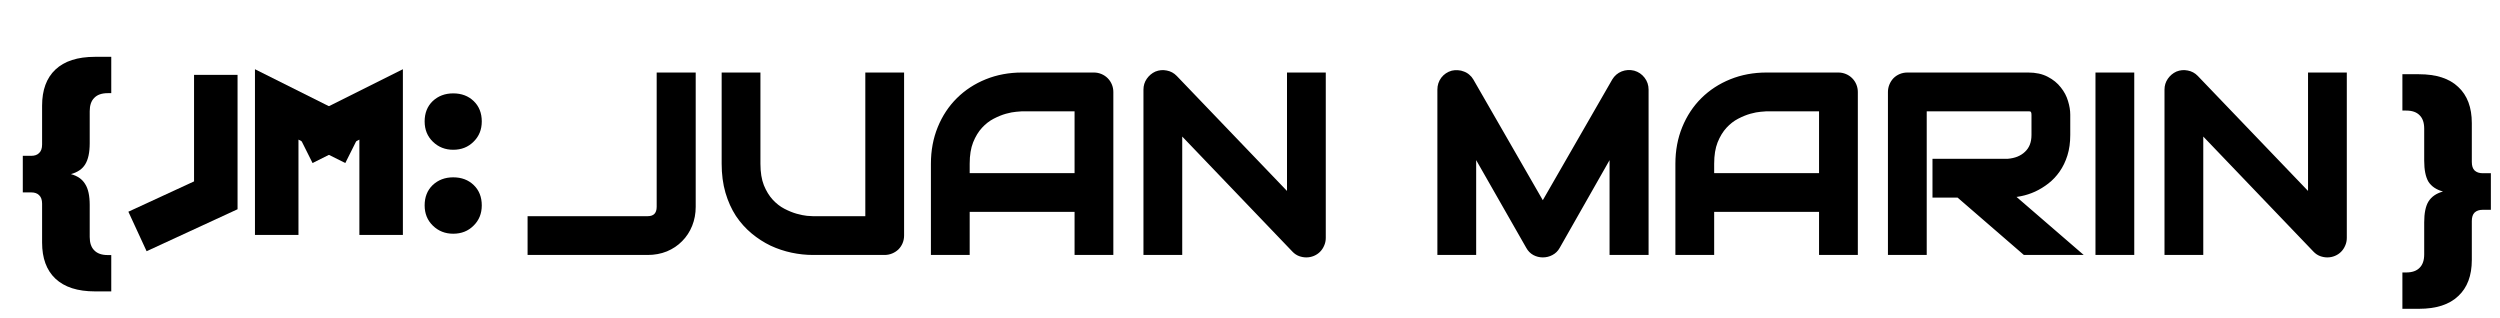 <svg width="2873" height="365" viewBox="0 0 2873 365" fill="none" xmlns="http://www.w3.org/2000/svg">
<g filter="url(#filter0_d)">
<path d="M238 66V204.462L148 246" stroke="black" stroke-width="50"/>
</g>
<g filter="url(#filter1_d)">
<path d="M308 250V100L398 145" stroke="black" stroke-width="50"/>
<path d="M428 250V100L338 145" stroke="black" stroke-width="50"/>
</g>
<g filter="url(#filter2_d)">
<path d="M93.095 144.664C93.095 155.224 91.367 163.288 87.911 168.856C84.647 174.232 79.175 177.976 71.495 180.088C79.175 182.2 84.647 186.04 87.911 191.608C91.367 196.984 93.095 204.952 93.095 215.512V252.376C93.095 259.096 94.823 264.184 98.279 267.64C101.735 271.288 106.919 273.112 113.831 273.112H117.863V314.872H99.143C79.175 314.872 64.007 309.976 53.639 300.184C43.463 290.584 38.375 276.76 38.375 258.712V214.072C38.375 209.656 37.223 206.392 34.919 204.28C32.807 202.168 29.831 201.112 25.991 201.112H16.199V159.064H25.991C29.831 159.064 32.807 158.008 34.919 155.896C37.223 153.784 38.375 150.52 38.375 146.104V101.464C38.375 83.416 43.463 69.592 53.639 59.992C64.007 50.2 79.175 45.304 99.143 45.304H117.863V87.064H113.831C106.919 87.064 101.735 88.888 98.279 92.536C94.823 95.992 93.095 101.08 93.095 107.8V144.664Z" fill="black"/>
</g>
<g filter="url(#filter3_d)">
<path d="M2852.5 179.064V221.112H2842.99C2839.15 221.112 2836.08 222.168 2833.78 224.28C2831.66 226.392 2830.61 229.656 2830.61 234.072V278.712C2830.61 296.76 2825.42 310.584 2815.06 320.184C2804.88 329.976 2789.81 334.872 2769.84 334.872H2750.83V293.112H2755.15C2762.06 293.112 2767.25 291.288 2770.7 287.64C2774.16 284.184 2775.89 279.096 2775.89 272.376V235.512C2775.89 224.952 2777.52 216.984 2780.78 211.608C2784.24 206.04 2789.81 202.2 2797.49 200.088C2789.81 197.976 2784.24 194.232 2780.78 188.856C2777.52 183.288 2775.89 175.224 2775.89 164.664V127.8C2775.89 121.08 2774.16 115.992 2770.7 112.536C2767.25 108.888 2762.06 107.064 2755.15 107.064H2750.83V65.304H2769.84C2789.81 65.304 2804.88 70.2 2815.06 79.992C2825.42 89.592 2830.61 103.416 2830.61 121.464V166.104C2830.61 170.52 2831.66 173.784 2833.78 175.896C2836.08 178.008 2839.15 179.064 2842.99 179.064H2852.5Z" fill="black"/>
</g>
<g filter="url(#filter4_d)">
<path d="M510.827 152.112C501.611 152.112 493.835 149.04 487.499 142.896C481.163 136.752 477.995 128.976 477.995 119.568C477.995 109.968 481.067 102.192 487.211 96.24C493.547 90.288 501.419 87.312 510.827 87.312C520.427 87.312 528.299 90.288 534.443 96.24C540.587 102.192 543.659 109.968 543.659 119.568C543.659 128.976 540.491 136.752 534.155 142.896C528.011 149.04 520.235 152.112 510.827 152.112ZM510.827 248.592C501.611 248.592 493.835 245.52 487.499 239.376C481.163 233.232 477.995 225.456 477.995 216.048C477.995 206.448 481.067 198.672 487.211 192.72C493.547 186.768 501.419 183.792 510.827 183.792C520.427 183.792 528.299 186.768 534.443 192.72C540.587 198.672 543.659 206.448 543.659 216.048C543.659 225.456 540.491 233.232 534.155 239.376C528.011 245.52 520.235 248.592 510.827 248.592Z" fill="black"/>
</g>
<g filter="url(#filter5_d)">
<path d="M785.5 217.672C785.5 224.984 784.234 231.781 781.703 238.062C779.172 244.344 775.609 249.781 771.016 254.375C766.516 258.969 761.125 262.578 754.844 265.203C748.562 267.734 741.719 269 734.312 269H600.297V232.438H734.312C738.812 232.438 742.328 231.172 744.859 228.641C747.391 226.016 748.656 222.359 748.656 217.672V67.344H785.5V217.672ZM1024.98 250.578C1024.98 253.203 1024.52 255.641 1023.58 257.891C1022.64 260.141 1021.33 262.109 1019.64 263.797C1017.95 265.391 1015.98 266.656 1013.73 267.594C1011.48 268.531 1009.09 269 1006.56 269H924.156C916.375 269 908.5 268.156 900.531 266.469C892.562 264.781 884.828 262.203 877.328 258.734C869.922 255.172 862.938 250.672 856.375 245.234C849.812 239.797 844.047 233.375 839.078 225.969C834.203 218.469 830.359 209.938 827.547 200.375C824.734 190.719 823.328 179.984 823.328 168.172V67.344H859.891V168.172C859.891 178.484 861.297 187.203 864.109 194.328C867.016 201.453 870.672 207.406 875.078 212.188C879.484 216.969 884.312 220.719 889.562 223.438C894.812 226.156 899.781 228.172 904.469 229.484C909.25 230.797 913.422 231.641 916.984 232.016C920.641 232.297 923.031 232.438 924.156 232.438H988.422V67.344H1024.98V250.578ZM1265.45 269H1228.89V219.5H1100.36V269H1063.8V168.172C1063.8 153.453 1066.33 139.906 1071.39 127.531C1076.45 115.156 1083.48 104.516 1092.48 95.609C1101.48 86.703 1112.12 79.766 1124.41 74.797C1136.69 69.828 1150.09 67.344 1164.62 67.344H1247.03C1249.56 67.344 1251.95 67.812 1254.2 68.75C1256.45 69.688 1258.42 71 1260.11 72.688C1261.8 74.375 1263.11 76.344 1264.05 78.594C1264.98 80.844 1265.45 83.234 1265.45 85.766V269ZM1100.36 182.938H1228.89V103.906H1164.62C1163.5 103.906 1161.11 104.094 1157.45 104.469C1153.89 104.75 1149.72 105.547 1144.94 106.859C1140.25 108.172 1135.28 110.188 1130.03 112.906C1124.78 115.625 1119.95 119.375 1115.55 124.156C1111.14 128.938 1107.48 134.938 1104.58 142.156C1101.77 149.281 1100.36 157.953 1100.36 168.172V182.938ZM1509.58 253.391C1509.58 256.016 1509.06 258.453 1508.03 260.703C1507.09 262.953 1505.78 264.922 1504.09 266.609C1502.5 268.203 1500.58 269.469 1498.33 270.406C1496.08 271.344 1493.69 271.812 1491.16 271.812C1488.91 271.812 1486.61 271.391 1484.27 270.547C1482.02 269.703 1480 268.344 1478.22 266.469L1344.62 126.969V269H1308.06V82.953C1308.06 79.203 1309.09 75.828 1311.16 72.828C1313.31 69.734 1316.03 67.438 1319.31 65.938C1322.78 64.531 1326.34 64.203 1330 64.953C1333.66 65.609 1336.8 67.297 1339.42 70.016L1473.02 209.375V67.344H1509.58V253.391ZM1880.55 269H1843.7V148.906L1778.88 262.953C1777.28 265.859 1775.03 268.062 1772.12 269.562C1769.31 271.062 1766.27 271.812 1762.98 271.812C1759.8 271.812 1756.8 271.062 1753.98 269.562C1751.27 268.062 1749.11 265.859 1747.52 262.953L1682.41 148.906V269H1645.84V82.953C1645.84 78.734 1647.06 74.984 1649.5 71.703C1652.03 68.422 1655.31 66.219 1659.34 65.094C1661.31 64.625 1663.28 64.484 1665.25 64.672C1667.22 64.766 1669.09 65.188 1670.88 65.938C1672.75 66.594 1674.44 67.578 1675.94 68.891C1677.44 70.109 1678.7 71.609 1679.73 73.391L1762.98 218.094L1846.23 73.391C1848.39 69.828 1851.34 67.297 1855.09 65.797C1858.94 64.297 1862.92 64.062 1867.05 65.094C1870.98 66.219 1874.22 68.422 1876.75 71.703C1879.28 74.984 1880.55 78.734 1880.55 82.953V269ZM2121.02 269H2084.45V219.5H1955.92V269H1919.36V168.172C1919.36 153.453 1921.89 139.906 1926.95 127.531C1932.02 115.156 1939.05 104.516 1948.05 95.609C1957.05 86.703 1967.69 79.766 1979.97 74.797C1992.25 69.828 2005.66 67.344 2020.19 67.344H2102.59C2105.12 67.344 2107.52 67.812 2109.77 68.75C2112.02 69.688 2113.98 71 2115.67 72.688C2117.36 74.375 2118.67 76.344 2119.61 78.594C2120.55 80.844 2121.02 83.234 2121.02 85.766V269ZM1955.92 182.938H2084.45V103.906H2020.19C2019.06 103.906 2016.67 104.094 2013.02 104.469C2009.45 104.75 2005.28 105.547 2000.5 106.859C1995.81 108.172 1990.84 110.188 1985.59 112.906C1980.34 115.625 1975.52 119.375 1971.11 124.156C1966.7 128.938 1963.05 134.938 1960.14 142.156C1957.33 149.281 1955.92 157.953 1955.92 168.172V182.938ZM2365.14 135.125C2365.14 143.469 2364.11 150.922 2362.05 157.484C2359.98 164.047 2357.17 169.859 2353.61 174.922C2350.14 179.891 2346.11 184.156 2341.52 187.719C2336.92 191.281 2332.09 194.234 2327.03 196.578C2322.06 198.828 2317 200.469 2311.84 201.5C2306.78 202.531 2302 203.047 2297.5 203.047L2373.86 269H2317.33L2241.11 203.047H2214.81V166.484H2297.5C2302.09 166.109 2306.27 165.172 2310.02 163.672C2313.86 162.078 2317.14 159.969 2319.86 157.344C2322.67 154.719 2324.83 151.578 2326.33 147.922C2327.83 144.172 2328.58 139.906 2328.58 135.125V112.062C2328.58 110 2328.3 108.453 2327.73 107.422C2327.27 106.297 2326.61 105.5 2325.77 105.031C2325.02 104.469 2324.17 104.141 2323.23 104.047C2322.39 103.953 2321.59 103.906 2320.84 103.906H2200.19V269H2163.62V85.766C2163.62 83.234 2164.09 80.844 2165.03 78.594C2165.97 76.344 2167.23 74.375 2168.83 72.688C2170.52 71 2172.48 69.688 2174.73 68.75C2176.98 67.812 2179.42 67.344 2182.05 67.344H2320.84C2329 67.344 2335.89 68.844 2341.52 71.844C2347.14 74.75 2351.69 78.453 2355.16 82.953C2358.72 87.359 2361.25 92.141 2362.75 97.297C2364.34 102.453 2365.14 107.281 2365.14 111.781V135.125ZM2438.69 269H2402.12V67.344H2438.69V269ZM2682.95 253.391C2682.95 256.016 2682.44 258.453 2681.41 260.703C2680.47 262.953 2679.16 264.922 2677.47 266.609C2675.88 268.203 2673.95 269.469 2671.7 270.406C2669.45 271.344 2667.06 271.812 2664.53 271.812C2662.28 271.812 2659.98 271.391 2657.64 270.547C2655.39 269.703 2653.38 268.344 2651.59 266.469L2518 126.969V269H2481.44V82.953C2481.44 79.203 2482.47 75.828 2484.53 72.828C2486.69 69.734 2489.41 67.438 2492.69 65.938C2496.16 64.531 2499.72 64.203 2503.38 64.953C2507.03 65.609 2510.17 67.297 2512.8 70.016L2646.39 209.375V67.344H2682.95V253.391Z" fill="black"/>
<path d="M771.016 254.375L768.187 251.547L768.173 251.561L768.158 251.576L771.016 254.375ZM754.844 265.203L756.339 268.913L756.363 268.904L756.386 268.894L754.844 265.203ZM600.297 269H596.297V273H600.297V269ZM600.297 232.438V228.438H596.297V232.438H600.297ZM744.859 228.641L747.688 231.469L747.714 231.443L747.739 231.417L744.859 228.641ZM748.656 67.344V63.344H744.656V67.344H748.656ZM785.5 67.344H789.5V63.344H785.5V67.344ZM781.5 217.672C781.5 224.513 780.318 230.798 777.993 236.567L785.413 239.558C788.151 232.764 789.5 225.456 789.5 217.672H781.5ZM777.993 236.567C775.654 242.371 772.384 247.35 768.187 251.547L773.844 257.203C778.835 252.213 782.689 246.316 785.413 239.558L777.993 236.567ZM768.158 251.576C764.054 255.765 759.118 259.081 753.301 261.512L756.386 268.894C763.132 266.075 768.977 262.172 773.873 257.174L768.158 251.576ZM753.349 261.493C747.585 263.816 741.255 265 734.312 265V273C742.183 273 749.54 271.653 756.339 268.913L753.349 261.493ZM734.312 265H600.297V273H734.312V265ZM604.297 269V232.438H596.297V269H604.297ZM600.297 236.438H734.312V228.438H600.297V236.438ZM734.312 236.438C739.586 236.438 744.225 234.932 747.688 231.469L742.031 225.812C740.431 227.412 738.039 228.438 734.312 228.438V236.438ZM747.739 231.417C751.177 227.851 752.656 223.087 752.656 217.672H744.656C744.656 221.631 743.604 224.18 741.98 225.864L747.739 231.417ZM752.656 217.672V67.344H744.656V217.672H752.656ZM748.656 71.344H785.5V63.344H748.656V71.344ZM781.5 67.344V217.672H789.5V67.344H781.5ZM1019.64 263.797L1022.39 266.705L1022.43 266.666L1022.47 266.625L1019.64 263.797ZM877.328 258.734L875.594 262.339L875.622 262.352L875.649 262.365L877.328 258.734ZM839.078 225.969L835.724 228.149L835.74 228.173L835.756 228.197L839.078 225.969ZM827.547 200.375L823.706 201.494L823.709 201.504L827.547 200.375ZM823.328 67.344V63.344H819.328V67.344H823.328ZM859.891 67.344H863.891V63.344H859.891V67.344ZM864.109 194.328L860.389 195.797L860.397 195.818L860.406 195.839L864.109 194.328ZM904.469 229.484L903.39 233.336L903.4 233.339L903.41 233.342L904.469 229.484ZM916.984 232.016L916.566 235.994L916.622 236L916.678 236.004L916.984 232.016ZM988.422 232.438V236.438H992.422V232.438H988.422ZM988.422 67.344V63.344H984.422V67.344H988.422ZM1024.98 67.344H1028.98V63.344H1024.98V67.344ZM1020.98 250.578C1020.98 252.716 1020.6 254.626 1019.89 256.352L1027.27 259.429C1028.43 256.655 1028.98 253.69 1028.98 250.578H1020.98ZM1019.89 256.352C1019.14 258.13 1018.12 259.658 1016.81 260.968L1022.47 266.625C1024.53 264.56 1026.14 262.151 1027.27 259.429L1019.89 256.352ZM1016.89 260.889C1015.58 262.134 1014.02 263.141 1012.2 263.901L1015.27 271.286C1017.95 270.172 1020.33 268.647 1022.39 266.705L1016.89 260.889ZM1012.2 263.901C1010.45 264.628 1008.59 265 1006.56 265V273C1009.6 273 1012.52 272.434 1015.27 271.286L1012.2 263.901ZM1006.56 265H924.156V273H1006.56V265ZM924.156 265C916.666 265 909.069 264.188 901.36 262.556L899.703 270.382C907.931 272.124 916.084 273 924.156 273V265ZM901.36 262.556C893.689 260.931 886.239 258.449 879.007 255.104L875.649 262.365C883.417 265.958 891.436 268.631 899.703 270.382L901.36 262.556ZM879.062 255.13C871.959 251.713 865.248 247.392 858.927 242.154L853.823 248.314C860.627 253.952 867.884 258.63 875.594 262.339L879.062 255.13ZM858.927 242.154C852.674 236.973 847.164 230.842 842.4 223.74L835.756 228.197C840.929 235.908 846.951 242.62 853.823 248.314L858.927 242.154ZM842.432 223.789C837.791 216.649 834.1 208.479 831.384 199.246L823.709 201.504C826.619 211.396 830.615 220.289 835.724 228.149L842.432 223.789ZM831.387 199.256C828.697 190.02 827.328 179.67 827.328 168.172H819.328C819.328 180.299 820.772 191.417 823.706 201.494L831.387 199.256ZM827.328 168.172V67.344H819.328V168.172H827.328ZM823.328 71.344H859.891V63.344H823.328V71.344ZM855.891 67.344V168.172H863.891V67.344H855.891ZM855.891 168.172C855.891 178.824 857.34 188.073 860.389 195.797L867.83 192.859C865.254 186.333 863.891 178.145 863.891 168.172H855.891ZM860.406 195.839C863.46 203.327 867.353 209.708 872.137 214.898L878.02 209.477C873.99 205.105 870.571 199.579 867.813 192.817L860.406 195.839ZM872.137 214.898C876.827 219.988 882.02 224.036 887.723 226.989L891.402 219.886C886.605 217.401 882.142 213.95 878.02 209.477L872.137 214.898ZM887.723 226.989C893.166 229.808 898.391 231.936 903.39 233.336L905.547 225.633C901.172 224.407 896.459 222.504 891.402 219.886L887.723 226.989ZM903.41 233.342C908.327 234.692 912.722 235.589 916.566 235.994L917.403 228.038C914.121 227.692 910.173 226.902 905.528 225.627L903.41 233.342ZM916.678 236.004C920.299 236.282 922.849 236.438 924.156 236.438V228.438C923.214 228.438 920.982 228.311 917.291 228.027L916.678 236.004ZM924.156 236.438H988.422V228.438H924.156V236.438ZM992.422 232.438V67.344H984.422V232.438H992.422ZM988.422 71.344H1024.98V63.344H988.422V71.344ZM1020.98 67.344V250.578H1028.98V67.344H1020.98ZM1265.45 269V273H1269.45V269H1265.45ZM1228.89 269H1224.89V273H1228.89V269ZM1228.89 219.5H1232.89V215.5H1228.89V219.5ZM1100.36 219.5V215.5H1096.36V219.5H1100.36ZM1100.36 269V273H1104.36V269H1100.36ZM1063.8 269H1059.8V273H1063.8V269ZM1100.36 182.938H1096.36V186.938H1100.36V182.938ZM1228.89 182.938V186.938H1232.89V182.938H1228.89ZM1228.89 103.906H1232.89V99.906H1228.89V103.906ZM1157.45 104.469L1157.77 108.456L1157.81 108.453L1157.86 108.448L1157.45 104.469ZM1144.94 106.859L1143.88 103.002L1143.87 103.005L1143.86 103.008L1144.94 106.859ZM1104.58 142.156L1100.87 140.662L1100.86 140.675L1100.86 140.688L1104.58 142.156ZM1265.45 265H1228.89V273H1265.45V265ZM1232.89 269V219.5H1224.89V269H1232.89ZM1228.89 215.5H1100.36V223.5H1228.89V215.5ZM1096.36 219.5V269H1104.36V219.5H1096.36ZM1100.36 265H1063.8V273H1100.36V265ZM1067.8 269V168.172H1059.8V269H1067.8ZM1067.8 168.172C1067.8 153.92 1070.25 140.894 1075.09 129.046L1067.69 126.017C1062.41 138.919 1059.8 152.986 1059.8 168.172H1067.8ZM1075.09 129.046C1079.96 117.141 1086.7 106.959 1095.3 98.453L1089.67 92.766C1080.27 102.072 1072.94 113.172 1067.69 126.017L1075.09 129.046ZM1095.3 98.453C1103.9 89.936 1114.09 83.284 1125.91 78.505L1122.91 71.089C1110.16 76.247 1099.06 83.47 1089.67 92.766L1095.3 98.453ZM1125.91 78.505C1137.67 73.747 1150.56 71.344 1164.62 71.344V63.344C1149.63 63.344 1135.71 65.909 1122.91 71.089L1125.91 78.505ZM1164.62 71.344H1247.03V63.344H1164.62V71.344ZM1247.03 71.344C1249.06 71.344 1250.92 71.716 1252.66 72.442L1255.74 65.058C1252.99 63.909 1250.07 63.344 1247.03 63.344V71.344ZM1252.66 72.442C1254.44 73.183 1255.97 74.206 1257.28 75.516L1262.94 69.859C1260.87 67.794 1258.46 66.192 1255.74 65.058L1252.66 72.442ZM1257.28 75.516C1258.59 76.826 1259.61 78.354 1260.35 80.132L1267.74 77.055C1266.61 74.334 1265 71.924 1262.94 69.859L1257.28 75.516ZM1260.35 80.132C1261.08 81.876 1261.45 83.742 1261.45 85.766H1269.45C1269.45 82.727 1268.89 79.811 1267.74 77.055L1260.35 80.132ZM1261.45 85.766V269H1269.45V85.766H1261.45ZM1100.36 186.938H1228.89V178.938H1100.36V186.938ZM1232.89 182.938V103.906H1224.89V182.938H1232.89ZM1228.89 99.906H1164.62V107.906H1228.89V99.906ZM1164.62 99.906C1163.26 99.906 1160.65 100.119 1157.05 100.49L1157.86 108.448C1161.56 108.068 1163.74 107.906 1164.62 107.906V99.906ZM1157.14 100.481C1153.25 100.788 1148.82 101.646 1143.88 103.002L1146 110.717C1150.62 109.447 1154.53 108.712 1157.77 108.456L1157.14 100.481ZM1143.86 103.008C1138.86 104.407 1133.63 106.536 1128.19 109.354L1131.87 116.458C1136.93 113.839 1141.64 111.936 1146.02 110.711L1143.86 103.008ZM1128.19 109.354C1122.49 112.307 1117.3 116.356 1112.61 121.446L1118.49 126.867C1122.61 122.394 1127.07 118.943 1131.87 116.458L1128.19 109.354ZM1112.61 121.446C1107.81 126.645 1103.92 133.081 1100.87 140.662L1108.29 143.65C1111.05 136.794 1114.47 131.23 1118.49 126.867L1112.61 121.446ZM1100.86 140.688C1097.81 148.408 1096.36 157.609 1096.36 168.172H1104.36C1104.36 158.298 1105.72 150.155 1108.3 143.625L1100.86 140.688ZM1096.36 168.172V182.938H1104.36V168.172H1096.36ZM1508.03 260.703L1504.39 259.037L1504.37 259.1L1504.34 259.165L1508.03 260.703ZM1484.27 270.547L1482.86 274.292L1482.89 274.301L1482.91 274.31L1484.27 270.547ZM1478.22 266.469L1481.12 263.714L1481.11 263.708L1481.11 263.702L1478.22 266.469ZM1344.62 126.969L1347.51 124.202L1340.62 117.009V126.969H1344.62ZM1344.62 269V273H1348.62V269H1344.62ZM1308.06 269H1304.06V273H1308.06V269ZM1311.16 72.828L1307.87 70.541L1307.87 70.552L1307.86 70.562L1311.16 72.828ZM1319.31 65.938L1317.81 62.23L1317.73 62.263L1317.65 62.3L1319.31 65.938ZM1330 64.953L1329.2 68.871L1329.24 68.882L1329.29 68.89L1330 64.953ZM1339.42 70.016L1342.31 67.248L1342.3 67.242L1342.3 67.237L1339.42 70.016ZM1473.02 209.375L1470.13 212.143L1477.02 219.328V209.375H1473.02ZM1473.02 67.344V63.344H1469.02V67.344H1473.02ZM1509.58 67.344H1513.58V63.344H1509.58V67.344ZM1505.58 253.391C1505.58 255.476 1505.17 257.341 1504.39 259.037L1511.67 262.37C1512.95 259.565 1513.58 256.555 1513.58 253.391H1505.58ZM1504.34 259.165C1503.6 260.943 1502.58 262.471 1501.27 263.781L1506.92 269.438C1508.99 267.373 1510.59 264.963 1511.72 262.242L1504.34 259.165ZM1501.27 263.781C1500.07 264.976 1498.6 265.961 1496.79 266.714L1499.87 274.099C1502.56 272.977 1504.93 271.43 1506.92 269.438L1501.27 263.781ZM1496.79 266.714C1495.05 267.441 1493.18 267.812 1491.16 267.812V275.812C1494.19 275.812 1497.11 275.247 1499.87 274.099L1496.79 266.714ZM1491.16 267.812C1489.41 267.812 1487.58 267.487 1485.62 266.783L1482.91 274.31C1485.64 275.294 1488.4 275.812 1491.16 275.812V267.812ZM1485.67 266.802C1484.03 266.186 1482.52 265.184 1481.12 263.714L1475.32 269.224C1477.48 271.504 1480 273.22 1482.86 274.292L1485.67 266.802ZM1481.11 263.702L1347.51 124.202L1341.74 129.735L1475.33 269.235L1481.11 263.702ZM1340.62 126.969V269H1348.62V126.969H1340.62ZM1344.62 265H1308.06V273H1344.62V265ZM1312.06 269V82.953H1304.06V269H1312.06ZM1312.06 82.953C1312.06 79.986 1312.86 77.406 1314.45 75.094L1307.86 70.562C1305.32 74.25 1304.06 78.42 1304.06 82.953H1312.06ZM1314.44 75.115C1316.2 72.581 1318.37 70.764 1320.98 69.575L1317.65 62.3C1313.69 64.111 1310.42 66.888 1307.87 70.541L1314.44 75.115ZM1320.82 69.644C1323.56 68.534 1326.32 68.281 1329.2 68.871L1330.8 61.035C1326.37 60.126 1322.01 60.529 1317.81 62.23L1320.82 69.644ZM1329.29 68.89C1332.11 69.395 1334.49 70.669 1336.54 72.794L1342.3 67.237C1339.1 63.925 1335.21 61.824 1330.71 61.016L1329.29 68.89ZM1336.53 72.784L1470.13 212.143L1475.9 206.607L1342.31 67.248L1336.53 72.784ZM1477.02 209.375V67.344H1469.02V209.375H1477.02ZM1473.02 71.344H1509.58V63.344H1473.02V71.344ZM1505.58 67.344V253.391H1513.58V67.344H1505.58ZM1880.55 269V273H1884.55V269H1880.55ZM1843.7 269H1839.7V273H1843.7V269ZM1843.7 148.906H1847.7V133.775L1840.23 146.93L1843.7 148.906ZM1778.88 262.953L1775.4 260.976L1775.38 261.003L1775.37 261.03L1778.88 262.953ZM1772.12 269.562L1770.29 266.008L1770.27 266.02L1770.24 266.033L1772.12 269.562ZM1753.98 269.562L1752.05 273.065L1752.08 273.079L1752.1 273.092L1753.98 269.562ZM1747.52 262.953L1751.02 261.03L1751.01 261L1750.99 260.97L1747.52 262.953ZM1682.41 148.906L1685.88 146.923L1678.41 133.832V148.906H1682.41ZM1682.41 269V273H1686.41V269H1682.41ZM1645.84 269H1641.84V273H1645.84V269ZM1649.5 71.703L1646.33 69.26L1646.31 69.289L1646.29 69.318L1649.5 71.703ZM1659.34 65.094L1658.42 61.203L1658.34 61.22L1658.27 61.241L1659.34 65.094ZM1665.25 64.672L1664.87 68.654L1664.97 68.663L1665.06 68.667L1665.25 64.672ZM1670.88 65.938L1669.32 69.624L1669.44 69.672L1669.55 69.713L1670.88 65.938ZM1675.94 68.891L1673.3 71.901L1673.36 71.949L1673.42 71.995L1675.94 68.891ZM1679.73 73.391L1683.2 71.396L1683.2 71.386L1679.73 73.391ZM1762.98 218.094L1759.52 220.088L1762.98 226.115L1766.45 220.088L1762.98 218.094ZM1846.23 73.391L1842.81 71.319L1842.79 71.357L1842.77 71.396L1846.23 73.391ZM1855.09 65.797L1853.64 62.071L1853.62 62.077L1853.61 62.083L1855.09 65.797ZM1867.05 65.094L1868.15 61.248L1868.08 61.229L1868.02 61.213L1867.05 65.094ZM1880.55 265H1843.7V273H1880.55V265ZM1847.7 269V148.906H1839.7V269H1847.7ZM1840.23 146.93L1775.4 260.976L1782.35 264.93L1847.18 150.883L1840.23 146.93ZM1775.37 261.03C1774.15 263.248 1772.48 264.878 1770.29 266.008L1773.96 273.117C1777.58 271.247 1780.41 268.471 1782.38 264.876L1775.37 261.03ZM1770.24 266.033C1768.03 267.215 1765.63 267.812 1762.98 267.812V275.812C1766.9 275.812 1770.6 274.91 1774.01 273.092L1770.24 266.033ZM1762.98 267.812C1760.45 267.812 1758.1 267.224 1755.87 266.033L1752.1 273.092C1755.49 274.901 1759.14 275.812 1762.98 275.812V267.812ZM1755.92 266.06C1753.91 264.952 1752.28 263.318 1751.02 261.03L1744.01 264.876C1745.94 268.401 1748.62 271.173 1752.05 273.065L1755.92 266.06ZM1750.99 260.97L1685.88 146.923L1678.93 150.889L1744.04 264.936L1750.99 260.97ZM1678.41 148.906V269H1686.41V148.906H1678.41ZM1682.41 265H1645.84V273H1682.41V265ZM1649.84 269V82.953H1641.84V269H1649.84ZM1649.84 82.953C1649.84 79.564 1650.8 76.657 1652.71 74.088L1646.29 69.318C1643.32 73.312 1641.84 77.905 1641.84 82.953H1649.84ZM1652.67 74.146C1654.67 71.556 1657.21 69.842 1660.42 68.947L1658.27 61.241C1653.42 62.595 1649.4 65.288 1646.33 69.26L1652.67 74.146ZM1660.27 68.985C1661.82 68.616 1663.35 68.509 1664.87 68.654L1665.63 60.69C1663.21 60.46 1660.8 60.634 1658.42 61.203L1660.27 68.985ZM1665.06 68.667C1666.57 68.739 1667.98 69.06 1669.32 69.624L1672.43 62.251C1670.2 61.315 1667.87 60.792 1665.44 60.676L1665.06 68.667ZM1669.55 69.713C1670.94 70.2 1672.19 70.924 1673.3 71.901L1678.57 65.88C1676.69 64.232 1674.56 62.988 1672.2 62.162L1669.55 69.713ZM1673.42 71.995C1674.51 72.888 1675.47 74.007 1676.27 75.395L1683.2 71.386C1681.94 69.212 1680.36 67.331 1678.46 65.786L1673.42 71.995ZM1676.27 75.385L1759.52 220.088L1766.45 216.099L1683.2 71.396L1676.27 75.385ZM1766.45 220.088L1849.7 75.385L1842.77 71.396L1759.52 216.099L1766.45 220.088ZM1849.66 75.462C1851.38 72.618 1853.66 70.677 1856.58 69.511L1853.61 62.083C1849.02 63.916 1845.4 67.038 1842.81 71.319L1849.66 75.462ZM1856.55 69.523C1859.59 68.334 1862.73 68.138 1866.08 68.974L1868.02 61.213C1863.11 59.987 1858.28 60.259 1853.64 62.071L1856.55 69.523ZM1865.95 68.94C1869.05 69.827 1871.57 71.533 1873.58 74.146L1879.92 69.26C1876.87 65.311 1872.92 62.61 1868.15 61.248L1865.95 68.94ZM1873.58 74.146C1875.56 76.714 1876.55 79.601 1876.55 82.953H1884.55C1884.55 77.868 1883 73.255 1879.92 69.26L1873.58 74.146ZM1876.55 82.953V269H1884.55V82.953H1876.55ZM2121.02 269V273H2125.02V269H2121.02ZM2084.45 269H2080.45V273H2084.45V269ZM2084.45 219.5H2088.45V215.5H2084.45V219.5ZM1955.92 219.5V215.5H1951.92V219.5H1955.92ZM1955.92 269V273H1959.92V269H1955.92ZM1919.36 269H1915.36V273H1919.36V269ZM1955.92 182.938H1951.92V186.938H1955.92V182.938ZM2084.45 182.938V186.938H2088.45V182.938H2084.45ZM2084.45 103.906H2088.45V99.906H2084.45V103.906ZM2013.02 104.469L2013.33 108.456L2013.38 108.453L2013.42 108.448L2013.02 104.469ZM2000.5 106.859L1999.44 103.002L1999.43 103.005L1999.42 103.008L2000.5 106.859ZM1960.14 142.156L1956.43 140.662L1956.42 140.675L1956.42 140.688L1960.14 142.156ZM2121.02 265H2084.45V273H2121.02V265ZM2088.45 269V219.5H2080.45V269H2088.45ZM2084.45 215.5H1955.92V223.5H2084.45V215.5ZM1951.92 219.5V269H1959.92V219.5H1951.92ZM1955.92 265H1919.36V273H1955.92V265ZM1923.36 269V168.172H1915.36V269H1923.36ZM1923.36 168.172C1923.36 153.92 1925.81 140.894 1930.66 129.046L1923.25 126.017C1917.97 138.919 1915.36 152.986 1915.36 168.172H1923.36ZM1930.66 129.046C1935.53 117.141 1942.26 106.959 1950.86 98.453L1945.23 92.766C1935.83 102.072 1928.51 113.172 1923.25 126.017L1930.66 129.046ZM1950.86 98.453C1959.47 89.936 1969.66 83.284 1981.47 78.505L1978.47 71.089C1965.72 76.247 1954.63 83.47 1945.23 92.766L1950.86 98.453ZM1981.47 78.505C1993.23 73.747 2006.12 71.344 2020.19 71.344V63.344C2005.19 63.344 1991.27 65.909 1978.47 71.089L1981.47 78.505ZM2020.19 71.344H2102.59V63.344H2020.19V71.344ZM2102.59 71.344C2104.62 71.344 2106.48 71.716 2108.23 72.442L2111.3 65.058C2108.55 63.909 2105.63 63.344 2102.59 63.344V71.344ZM2108.23 72.442C2110.01 73.183 2111.53 74.206 2112.84 75.516L2118.5 69.859C2116.44 67.794 2114.03 66.192 2111.3 65.058L2108.23 72.442ZM2112.84 75.516C2114.15 76.826 2115.18 78.354 2115.92 80.132L2123.3 77.055C2122.17 74.334 2120.57 71.924 2118.5 69.859L2112.84 75.516ZM2115.92 80.132C2116.64 81.876 2117.02 83.742 2117.02 85.766H2125.02C2125.02 82.727 2124.45 79.811 2123.3 77.055L2115.92 80.132ZM2117.02 85.766V269H2125.02V85.766H2117.02ZM1955.92 186.938H2084.45V178.938H1955.92V186.938ZM2088.45 182.938V103.906H2080.45V182.938H2088.45ZM2084.45 99.906H2020.19V107.906H2084.45V99.906ZM2020.19 99.906C2018.82 99.906 2016.22 100.119 2012.61 100.49L2013.42 108.448C2017.13 108.068 2019.31 107.906 2020.19 107.906V99.906ZM2012.7 100.481C2008.81 100.788 2004.38 101.646 1999.44 103.002L2001.56 110.717C2006.18 109.447 2010.1 108.712 2013.33 108.456L2012.7 100.481ZM1999.42 103.008C1994.42 104.407 1989.2 106.536 1983.75 109.354L1987.43 116.458C1992.49 113.839 1997.2 111.936 2001.58 110.711L1999.42 103.008ZM1983.75 109.354C1978.05 112.307 1972.86 116.356 1968.17 121.446L1974.05 126.867C1978.17 122.394 1982.64 118.943 1987.43 116.458L1983.75 109.354ZM1968.17 121.446C1963.38 126.645 1959.48 133.081 1956.43 140.662L1963.85 143.65C1966.61 136.794 1970.03 131.23 1974.05 126.867L1968.17 121.446ZM1956.42 140.688C1953.37 148.408 1951.92 157.609 1951.92 168.172H1959.92C1959.92 158.298 1961.28 150.155 1963.86 143.625L1956.42 140.688ZM1951.92 168.172V182.938H1959.92V168.172H1951.92ZM2353.61 174.922L2350.34 172.62L2350.33 172.626L2350.33 172.632L2353.61 174.922ZM2327.03 196.578L2328.68 200.222L2328.7 200.215L2328.71 200.208L2327.03 196.578ZM2311.84 201.5L2311.06 197.578L2311.05 197.579L2311.05 197.58L2311.84 201.5ZM2297.5 203.047V199.047H2286.75L2294.89 206.074L2297.5 203.047ZM2373.86 269V273H2384.61L2376.47 265.973L2373.86 269ZM2317.33 269L2314.71 272.025L2315.84 273H2317.33V269ZM2241.11 203.047L2243.73 200.022L2242.6 199.047H2241.11V203.047ZM2214.81 203.047H2210.81V207.047H2214.81V203.047ZM2214.81 166.484V162.484H2210.81V166.484H2214.81ZM2297.5 166.484V170.484H2297.66L2297.83 170.471L2297.5 166.484ZM2310.02 163.672L2311.5 167.386L2311.52 167.376L2311.55 167.367L2310.02 163.672ZM2319.86 157.344L2317.13 154.42L2317.11 154.443L2317.08 154.466L2319.86 157.344ZM2326.33 147.922L2330.03 149.44L2330.04 149.424L2330.04 149.407L2326.33 147.922ZM2327.73 107.422L2324.04 108.96L2324.12 109.154L2324.22 109.337L2327.73 107.422ZM2325.77 105.031L2323.37 108.231L2323.58 108.395L2323.82 108.528L2325.77 105.031ZM2323.23 104.047L2322.79 108.022L2322.81 108.025L2322.84 108.027L2323.23 104.047ZM2200.19 103.906V99.906H2196.19V103.906H2200.19ZM2200.19 269V273H2204.19V269H2200.19ZM2163.62 269H2159.62V273H2163.62V269ZM2168.83 72.688L2166 69.859L2165.96 69.9L2165.92 69.941L2168.83 72.688ZM2341.52 71.844L2339.63 75.373L2339.66 75.385L2339.68 75.397L2341.52 71.844ZM2355.16 82.953L2351.99 85.395L2352.02 85.432L2352.05 85.468L2355.16 82.953ZM2362.75 97.297L2358.91 98.414L2358.92 98.446L2358.93 98.478L2362.75 97.297ZM2361.14 135.125C2361.14 143.145 2360.15 150.183 2358.23 156.285L2365.86 158.684C2368.07 151.661 2369.14 143.792 2369.14 135.125H2361.14ZM2358.23 156.285C2356.28 162.497 2353.64 167.93 2350.34 172.62L2356.88 177.224C2360.71 171.789 2363.69 165.596 2365.86 158.684L2358.23 156.285ZM2350.33 172.632C2347.08 177.285 2343.33 181.253 2339.06 184.558L2343.97 190.88C2348.89 187.06 2353.2 182.497 2356.89 177.212L2350.33 172.632ZM2339.06 184.558C2334.7 187.943 2330.13 190.736 2325.35 192.948L2328.71 200.208C2334.06 197.732 2339.14 194.619 2343.97 190.88L2339.06 184.558ZM2325.38 192.934C2320.68 195.064 2315.91 196.608 2311.06 197.578L2312.63 205.422C2318.09 204.329 2323.45 202.593 2328.68 200.222L2325.38 192.934ZM2311.05 197.58C2306.21 198.566 2301.7 199.047 2297.5 199.047V207.047C2302.3 207.047 2307.35 206.497 2312.64 205.42L2311.05 197.58ZM2294.89 206.074L2371.24 272.027L2376.47 265.973L2300.11 200.02L2294.89 206.074ZM2373.86 265H2317.33V273H2373.86V265ZM2319.95 265.975L2243.73 200.022L2238.49 206.072L2314.71 272.025L2319.95 265.975ZM2241.11 199.047H2214.81V207.047H2241.11V199.047ZM2218.81 203.047V166.484H2210.81V203.047H2218.81ZM2214.81 170.484H2297.5V162.484H2214.81V170.484ZM2297.83 170.471C2302.76 170.068 2307.33 169.053 2311.5 167.386L2308.53 159.958C2305.2 161.29 2301.43 162.151 2297.17 162.498L2297.83 170.471ZM2311.55 167.367C2315.81 165.601 2319.52 163.228 2322.64 160.221L2317.08 154.466C2314.76 156.709 2311.91 158.556 2308.48 159.977L2311.55 167.367ZM2322.59 160.268C2325.83 157.239 2328.32 153.615 2330.03 149.44L2322.63 146.404C2321.34 149.542 2319.51 152.199 2317.13 154.42L2322.59 160.268ZM2330.04 149.407C2331.76 145.107 2332.58 140.323 2332.58 135.125H2324.58C2324.58 139.489 2323.89 143.237 2322.61 146.436L2330.04 149.407ZM2332.58 135.125V112.062H2324.58V135.125H2332.58ZM2332.58 112.062C2332.58 109.767 2332.29 107.416 2331.25 105.506L2324.22 109.337C2324.31 109.49 2324.58 110.233 2324.58 112.062H2332.58ZM2331.43 105.883C2330.7 104.15 2329.53 102.545 2327.71 101.535L2323.82 108.528C2323.78 108.502 2323.77 108.485 2323.8 108.523C2323.84 108.57 2323.93 108.697 2324.04 108.96L2331.43 105.883ZM2328.17 101.831C2326.83 100.829 2325.29 100.233 2323.63 100.067L2322.84 108.027C2323.05 108.049 2323.2 108.109 2323.37 108.231L2328.17 101.831ZM2323.68 100.071C2322.7 99.963 2321.76 99.906 2320.84 99.906V107.906C2321.43 107.906 2322.08 107.943 2322.79 108.022L2323.68 100.071ZM2320.84 99.906H2200.19V107.906H2320.84V99.906ZM2196.19 103.906V269H2204.19V103.906H2196.19ZM2200.19 265H2163.62V273H2200.19V265ZM2167.62 269V85.766H2159.62V269H2167.62ZM2167.62 85.766C2167.62 83.742 2168 81.876 2168.72 80.132L2161.34 77.055C2160.19 79.811 2159.62 82.727 2159.62 85.766H2167.62ZM2168.72 80.132C2169.48 78.306 2170.49 76.752 2171.74 75.434L2165.92 69.941C2163.98 71.998 2162.45 74.381 2161.34 77.055L2168.72 80.132ZM2171.66 75.516C2172.97 74.206 2174.49 73.183 2176.27 72.442L2173.2 65.058C2170.47 66.192 2168.06 67.794 2166 69.859L2171.66 75.516ZM2176.27 72.442C2178 71.723 2179.91 71.344 2182.05 71.344V63.344C2178.93 63.344 2175.97 63.902 2173.2 65.058L2176.27 72.442ZM2182.05 71.344H2320.84V63.344H2182.05V71.344ZM2320.84 71.344C2328.52 71.344 2334.73 72.757 2339.63 75.373L2343.4 68.314C2337.05 64.931 2329.48 63.344 2320.84 63.344V71.344ZM2339.68 75.397C2344.84 78.066 2348.92 81.409 2351.99 85.395L2358.32 80.511C2354.46 75.497 2349.44 71.434 2343.35 68.29L2339.68 75.397ZM2352.05 85.468C2355.29 89.485 2357.57 93.796 2358.91 98.414L2366.59 96.18C2364.93 90.486 2362.14 85.234 2358.27 80.438L2352.05 85.468ZM2358.93 98.478C2360.43 103.325 2361.14 107.752 2361.14 111.781H2369.14C2369.14 106.81 2368.26 101.581 2366.57 96.116L2358.93 98.478ZM2361.14 111.781V135.125H2369.14V111.781H2361.14ZM2438.69 269V273H2442.69V269H2438.69ZM2402.12 269H2398.12V273H2402.12V269ZM2402.12 67.344V63.344H2398.12V67.344H2402.12ZM2438.69 67.344H2442.69V63.344H2438.69V67.344ZM2438.69 265H2402.12V273H2438.69V265ZM2406.12 269V67.344H2398.12V269H2406.12ZM2402.12 71.344H2438.69V63.344H2402.12V71.344ZM2434.69 67.344V269H2442.69V67.344H2434.69ZM2681.41 260.703L2677.77 259.037L2677.74 259.1L2677.71 259.165L2681.41 260.703ZM2657.64 270.547L2656.24 274.292L2656.26 274.301L2656.29 274.31L2657.64 270.547ZM2651.59 266.469L2654.49 263.714L2654.49 263.708L2654.48 263.702L2651.59 266.469ZM2518 126.969L2520.89 124.202L2514 117.009V126.969H2518ZM2518 269V273H2522V269H2518ZM2481.44 269H2477.44V273H2481.44V269ZM2484.53 72.828L2481.25 70.541L2481.24 70.552L2481.24 70.562L2484.53 72.828ZM2492.69 65.938L2491.18 62.23L2491.1 62.263L2491.02 62.3L2492.69 65.938ZM2503.38 64.953L2502.57 68.871L2502.62 68.882L2502.67 68.89L2503.38 64.953ZM2512.8 70.016L2515.68 67.248L2515.68 67.242L2515.67 67.237L2512.8 70.016ZM2646.39 209.375L2643.5 212.143L2650.39 219.328V209.375H2646.39ZM2646.39 67.344V63.344H2642.39V67.344H2646.39ZM2682.95 67.344H2686.95V63.344H2682.95V67.344ZM2678.95 253.391C2678.95 255.476 2678.55 257.341 2677.77 259.037L2685.04 262.37C2686.33 259.565 2686.95 256.555 2686.95 253.391H2678.95ZM2677.71 259.165C2676.97 260.943 2675.95 262.471 2674.64 263.781L2680.3 269.438C2682.36 267.373 2683.96 264.963 2685.1 262.242L2677.71 259.165ZM2674.64 263.781C2673.45 264.976 2671.97 265.961 2670.16 266.714L2673.24 274.099C2675.93 272.977 2678.3 271.43 2680.3 269.438L2674.64 263.781ZM2670.16 266.714C2668.42 267.441 2666.56 267.812 2664.53 267.812V275.812C2667.57 275.812 2670.49 275.247 2673.24 274.099L2670.16 266.714ZM2664.53 267.812C2662.79 267.812 2660.95 267.487 2659 266.783L2656.29 274.31C2659.02 275.294 2661.77 275.812 2664.53 275.812V267.812ZM2659.05 266.802C2657.4 266.186 2655.89 265.184 2654.49 263.714L2648.69 269.224C2650.86 271.504 2653.38 273.22 2656.24 274.292L2659.05 266.802ZM2654.48 263.702L2520.89 124.202L2515.11 129.735L2648.7 269.235L2654.48 263.702ZM2514 126.969V269H2522V126.969H2514ZM2518 265H2481.44V273H2518V265ZM2485.44 269V82.953H2477.44V269H2485.44ZM2485.44 82.953C2485.44 79.986 2486.24 77.406 2487.83 75.094L2481.24 70.562C2478.7 74.25 2477.44 78.42 2477.44 82.953H2485.44ZM2487.81 75.115C2489.58 72.581 2491.75 70.764 2494.35 69.575L2491.02 62.3C2487.06 64.111 2483.8 66.888 2481.25 70.541L2487.81 75.115ZM2494.19 69.644C2496.93 68.534 2499.69 68.281 2502.57 68.871L2504.18 61.035C2499.75 60.126 2495.38 60.529 2491.18 62.23L2494.19 69.644ZM2502.67 68.89C2505.48 69.395 2507.87 70.669 2509.92 72.794L2515.67 67.237C2512.48 63.925 2508.58 61.824 2504.08 61.016L2502.67 68.89ZM2509.91 72.784L2643.5 212.143L2649.28 206.607L2515.68 67.248L2509.91 72.784ZM2650.39 209.375V67.344H2642.39V209.375H2650.39ZM2646.39 71.344H2682.95V63.344H2646.39V71.344ZM2678.95 67.344V253.391H2686.95V67.344H2678.95Z" fill="black"/>
</g>
<defs>
<filter id="filter0_d" x="137.524" y="66" width="145.476" height="232.699" filterUnits="userSpaceOnUse" color-interpolation-filters="sRGB">
<feFlood flood-opacity="0" result="BackgroundImageFix"/>
<feColorMatrix in="SourceAlpha" type="matrix" values="0 0 0 0 0 0 0 0 0 0 0 0 0 0 0 0 0 0 127 0"/>
<feOffset dx="10" dy="20"/>
<feGaussianBlur stdDeviation="5"/>
<feColorMatrix type="matrix" values="0 0 0 0 0 0 0 0 0 0 0 0 0 0 0 0 0 0 0.5 0"/>
<feBlend mode="normal" in2="BackgroundImageFix" result="effect1_dropShadow"/>
<feBlend mode="normal" in="SourceGraphic" in2="effect1_dropShadow" result="shape"/>
</filter>
<filter id="filter1_d" x="283" y="59.549" width="190" height="220.451" filterUnits="userSpaceOnUse" color-interpolation-filters="sRGB">
<feFlood flood-opacity="0" result="BackgroundImageFix"/>
<feColorMatrix in="SourceAlpha" type="matrix" values="0 0 0 0 0 0 0 0 0 0 0 0 0 0 0 0 0 0 127 0"/>
<feOffset dx="10" dy="20"/>
<feGaussianBlur stdDeviation="5"/>
<feColorMatrix type="matrix" values="0 0 0 0 0 0 0 0 0 0 0 0 0 0 0 0 0 0 0.5 0"/>
<feBlend mode="normal" in2="BackgroundImageFix" result="effect1_dropShadow"/>
<feBlend mode="normal" in="SourceGraphic" in2="effect1_dropShadow" result="shape"/>
</filter>
<filter id="filter2_d" x="16.199" y="45.304" width="121.664" height="299.568" filterUnits="userSpaceOnUse" color-interpolation-filters="sRGB">
<feFlood flood-opacity="0" result="BackgroundImageFix"/>
<feColorMatrix in="SourceAlpha" type="matrix" values="0 0 0 0 0 0 0 0 0 0 0 0 0 0 0 0 0 0 127 0"/>
<feOffset dx="10" dy="20"/>
<feGaussianBlur stdDeviation="5"/>
<feColorMatrix type="matrix" values="0 0 0 0 0 0 0 0 0 0 0 0 0 0 0 0 0 0 0.5 0"/>
<feBlend mode="normal" in2="BackgroundImageFix" result="effect1_dropShadow"/>
<feBlend mode="normal" in="SourceGraphic" in2="effect1_dropShadow" result="shape"/>
</filter>
<filter id="filter3_d" x="2750.83" y="65.304" width="121.664" height="299.568" filterUnits="userSpaceOnUse" color-interpolation-filters="sRGB">
<feFlood flood-opacity="0" result="BackgroundImageFix"/>
<feColorMatrix in="SourceAlpha" type="matrix" values="0 0 0 0 0 0 0 0 0 0 0 0 0 0 0 0 0 0 127 0"/>
<feOffset dx="10" dy="20"/>
<feGaussianBlur stdDeviation="5"/>
<feColorMatrix type="matrix" values="0 0 0 0 0 0 0 0 0 0 0 0 0 0 0 0 0 0 0.5 0"/>
<feBlend mode="normal" in2="BackgroundImageFix" result="effect1_dropShadow"/>
<feBlend mode="normal" in="SourceGraphic" in2="effect1_dropShadow" result="shape"/>
</filter>
<filter id="filter4_d" x="477.995" y="87.312" width="85.664" height="191.28" filterUnits="userSpaceOnUse" color-interpolation-filters="sRGB">
<feFlood flood-opacity="0" result="BackgroundImageFix"/>
<feColorMatrix in="SourceAlpha" type="matrix" values="0 0 0 0 0 0 0 0 0 0 0 0 0 0 0 0 0 0 127 0"/>
<feOffset dx="10" dy="20"/>
<feGaussianBlur stdDeviation="5"/>
<feColorMatrix type="matrix" values="0 0 0 0 0 0 0 0 0 0 0 0 0 0 0 0 0 0 0.5 0"/>
<feBlend mode="normal" in2="BackgroundImageFix" result="effect1_dropShadow"/>
<feBlend mode="normal" in="SourceGraphic" in2="effect1_dropShadow" result="shape"/>
</filter>
<filter id="filter5_d" x="596.297" y="60.464" width="2110.66" height="245.349" filterUnits="userSpaceOnUse" color-interpolation-filters="sRGB">
<feFlood flood-opacity="0" result="BackgroundImageFix"/>
<feColorMatrix in="SourceAlpha" type="matrix" values="0 0 0 0 0 0 0 0 0 0 0 0 0 0 0 0 0 0 127 0"/>
<feOffset dx="10" dy="20"/>
<feGaussianBlur stdDeviation="5"/>
<feColorMatrix type="matrix" values="0 0 0 0 0 0 0 0 0 0 0 0 0 0 0 0 0 0 0.5 0"/>
<feBlend mode="normal" in2="BackgroundImageFix" result="effect1_dropShadow"/>
<feBlend mode="normal" in="SourceGraphic" in2="effect1_dropShadow" result="shape"/>
</filter>
</defs>
</svg>
